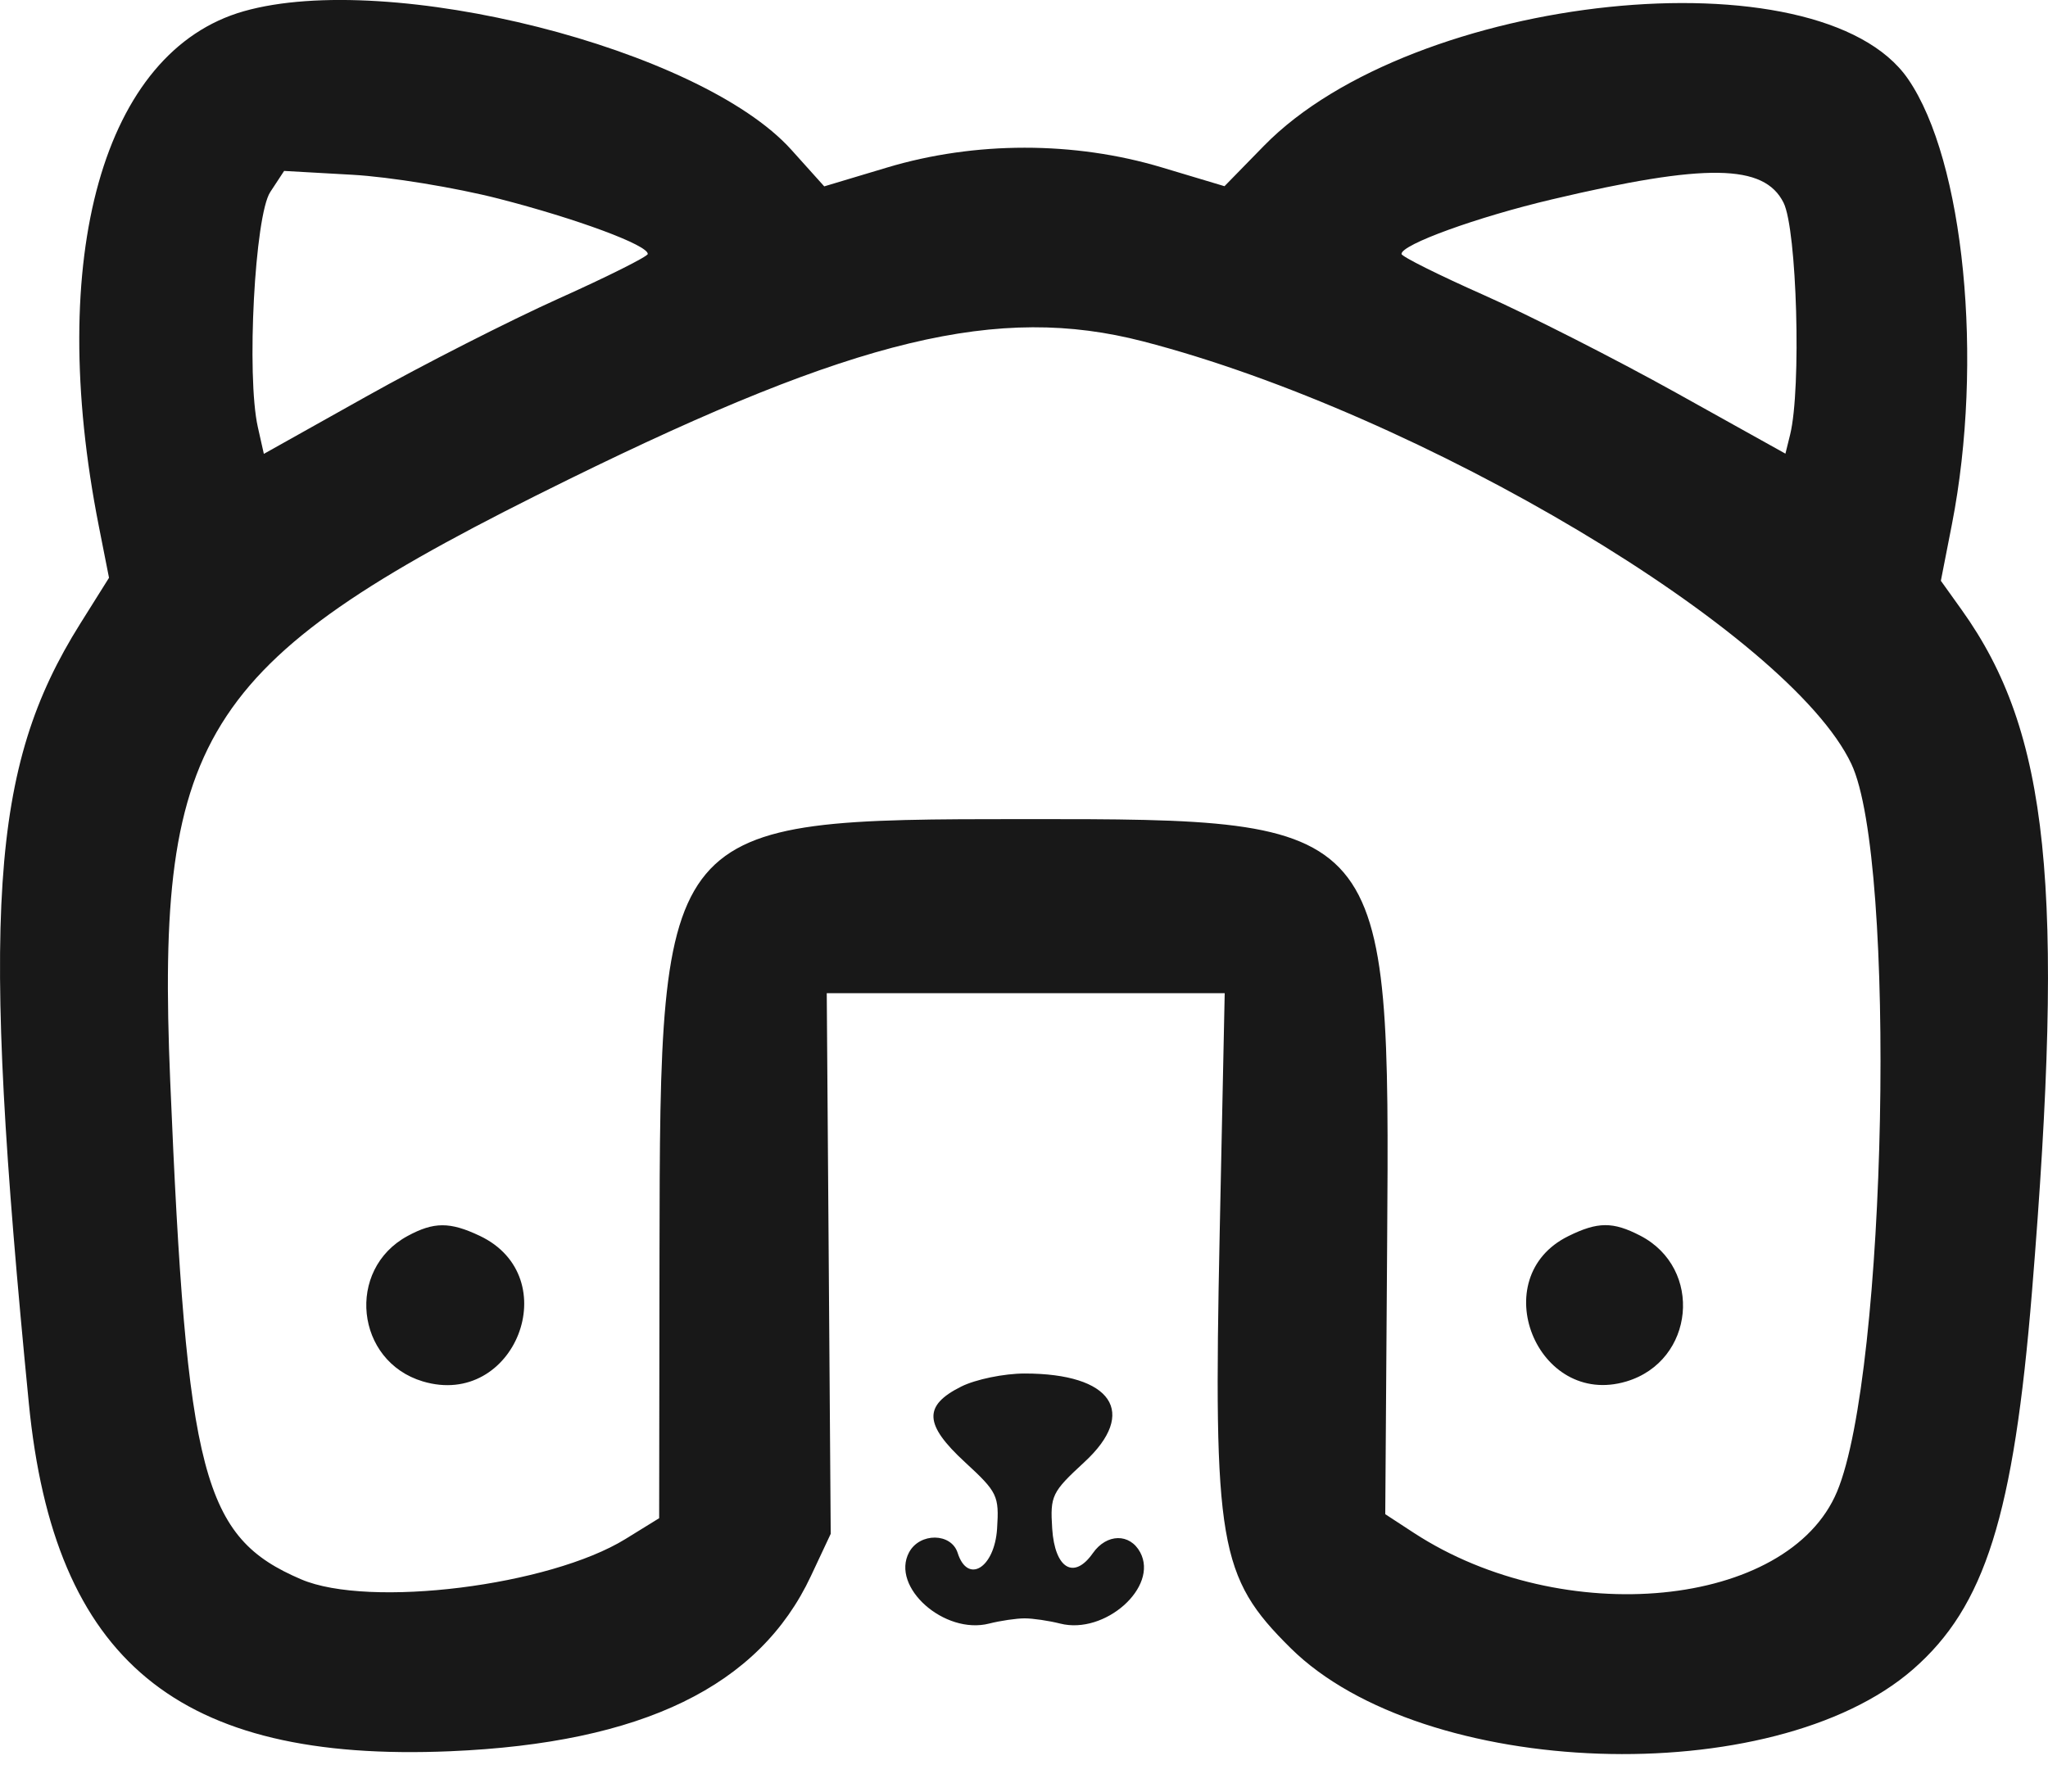 <svg width="48" height="42" viewBox="0 0 48 42" fill="none" xmlns="http://www.w3.org/2000/svg">
<path fill-rule="evenodd" clip-rule="evenodd" d="M5.712 0.264C2.422 1.2 1.068 6.016 2.317 12.339L2.555 13.545L1.879 14.623C-0.236 17.997 -0.457 21.35 0.676 32.898C1.268 38.93 4.168 41.325 10.554 41.054C15.056 40.863 17.794 39.532 19.006 36.946L19.47 35.957L19.424 29.62L19.377 23.283H24.041H28.704L28.586 28.922C28.435 36.201 28.566 36.969 30.247 38.634C33.355 41.713 41.555 41.994 44.835 39.135C46.524 37.663 47.196 35.528 47.625 30.276C48.401 20.782 48.028 17.165 45.977 14.297L45.489 13.615L45.749 12.287C46.497 8.452 46.034 3.763 44.72 1.852C42.65 -1.156 33.124 -0.166 29.621 3.421L28.699 4.365L27.231 3.925C25.177 3.308 22.851 3.309 20.792 3.927L19.318 4.369L18.547 3.511C16.412 1.136 9.126 -0.707 5.712 0.264ZM11.69 4.658C13.527 5.13 15.191 5.748 15.182 5.954C15.179 6.014 14.237 6.486 13.088 7.002C11.94 7.519 9.916 8.549 8.592 9.291L6.184 10.64L6.043 10.012C5.773 8.809 5.971 5.055 6.334 4.502L6.659 4.007L8.257 4.097C9.136 4.146 10.681 4.399 11.69 4.658ZM41.802 4.752C42.116 5.38 42.221 9.106 41.957 10.185L41.846 10.635L39.272 9.201C37.855 8.413 35.832 7.385 34.775 6.916C33.718 6.447 32.851 6.014 32.848 5.954C32.838 5.735 34.617 5.089 36.375 4.674C39.982 3.821 41.347 3.841 41.802 4.752ZM26.787 8.002C33.312 9.69 41.938 14.836 43.391 17.908C44.458 20.162 44.222 32.177 43.057 34.966C41.914 37.702 36.635 38.217 33.136 35.934L32.467 35.497L32.511 29.172C32.581 19.224 32.56 19.199 24.015 19.202C15.492 19.205 15.471 19.23 15.457 29.393L15.449 35.591L14.662 36.077C12.88 37.178 8.649 37.705 7.058 37.024C4.752 36.038 4.377 34.61 3.989 25.337C3.645 17.111 4.739 15.461 13.335 11.235C20.063 7.928 23.4 7.126 26.787 8.002ZM9.551 28.976C8.104 29.761 8.33 31.911 9.909 32.384C12.066 33.03 13.278 29.937 11.245 28.972C10.545 28.64 10.169 28.641 9.551 28.976ZM36.757 28.979C34.794 29.947 36.02 33.013 38.119 32.385C39.72 31.905 39.926 29.734 38.443 28.967C37.802 28.636 37.447 28.638 36.757 28.979ZM22.529 32.505C21.636 32.951 21.657 33.394 22.617 34.278C23.379 34.98 23.419 35.063 23.369 35.838C23.309 36.758 22.68 37.144 22.445 36.404C22.295 35.932 21.557 35.924 21.306 36.392C20.871 37.206 22.134 38.328 23.183 38.061C23.448 37.994 23.823 37.939 24.015 37.939C24.207 37.939 24.581 37.994 24.847 38.061C25.896 38.328 27.159 37.206 26.724 36.392C26.481 35.939 25.938 35.948 25.614 36.41C25.171 37.043 24.722 36.773 24.661 35.836C24.611 35.063 24.652 34.98 25.413 34.278C26.679 33.111 26.065 32.199 24.015 32.199C23.533 32.199 22.867 32.336 22.529 32.505Z" fill="#181818"/>
</svg>
